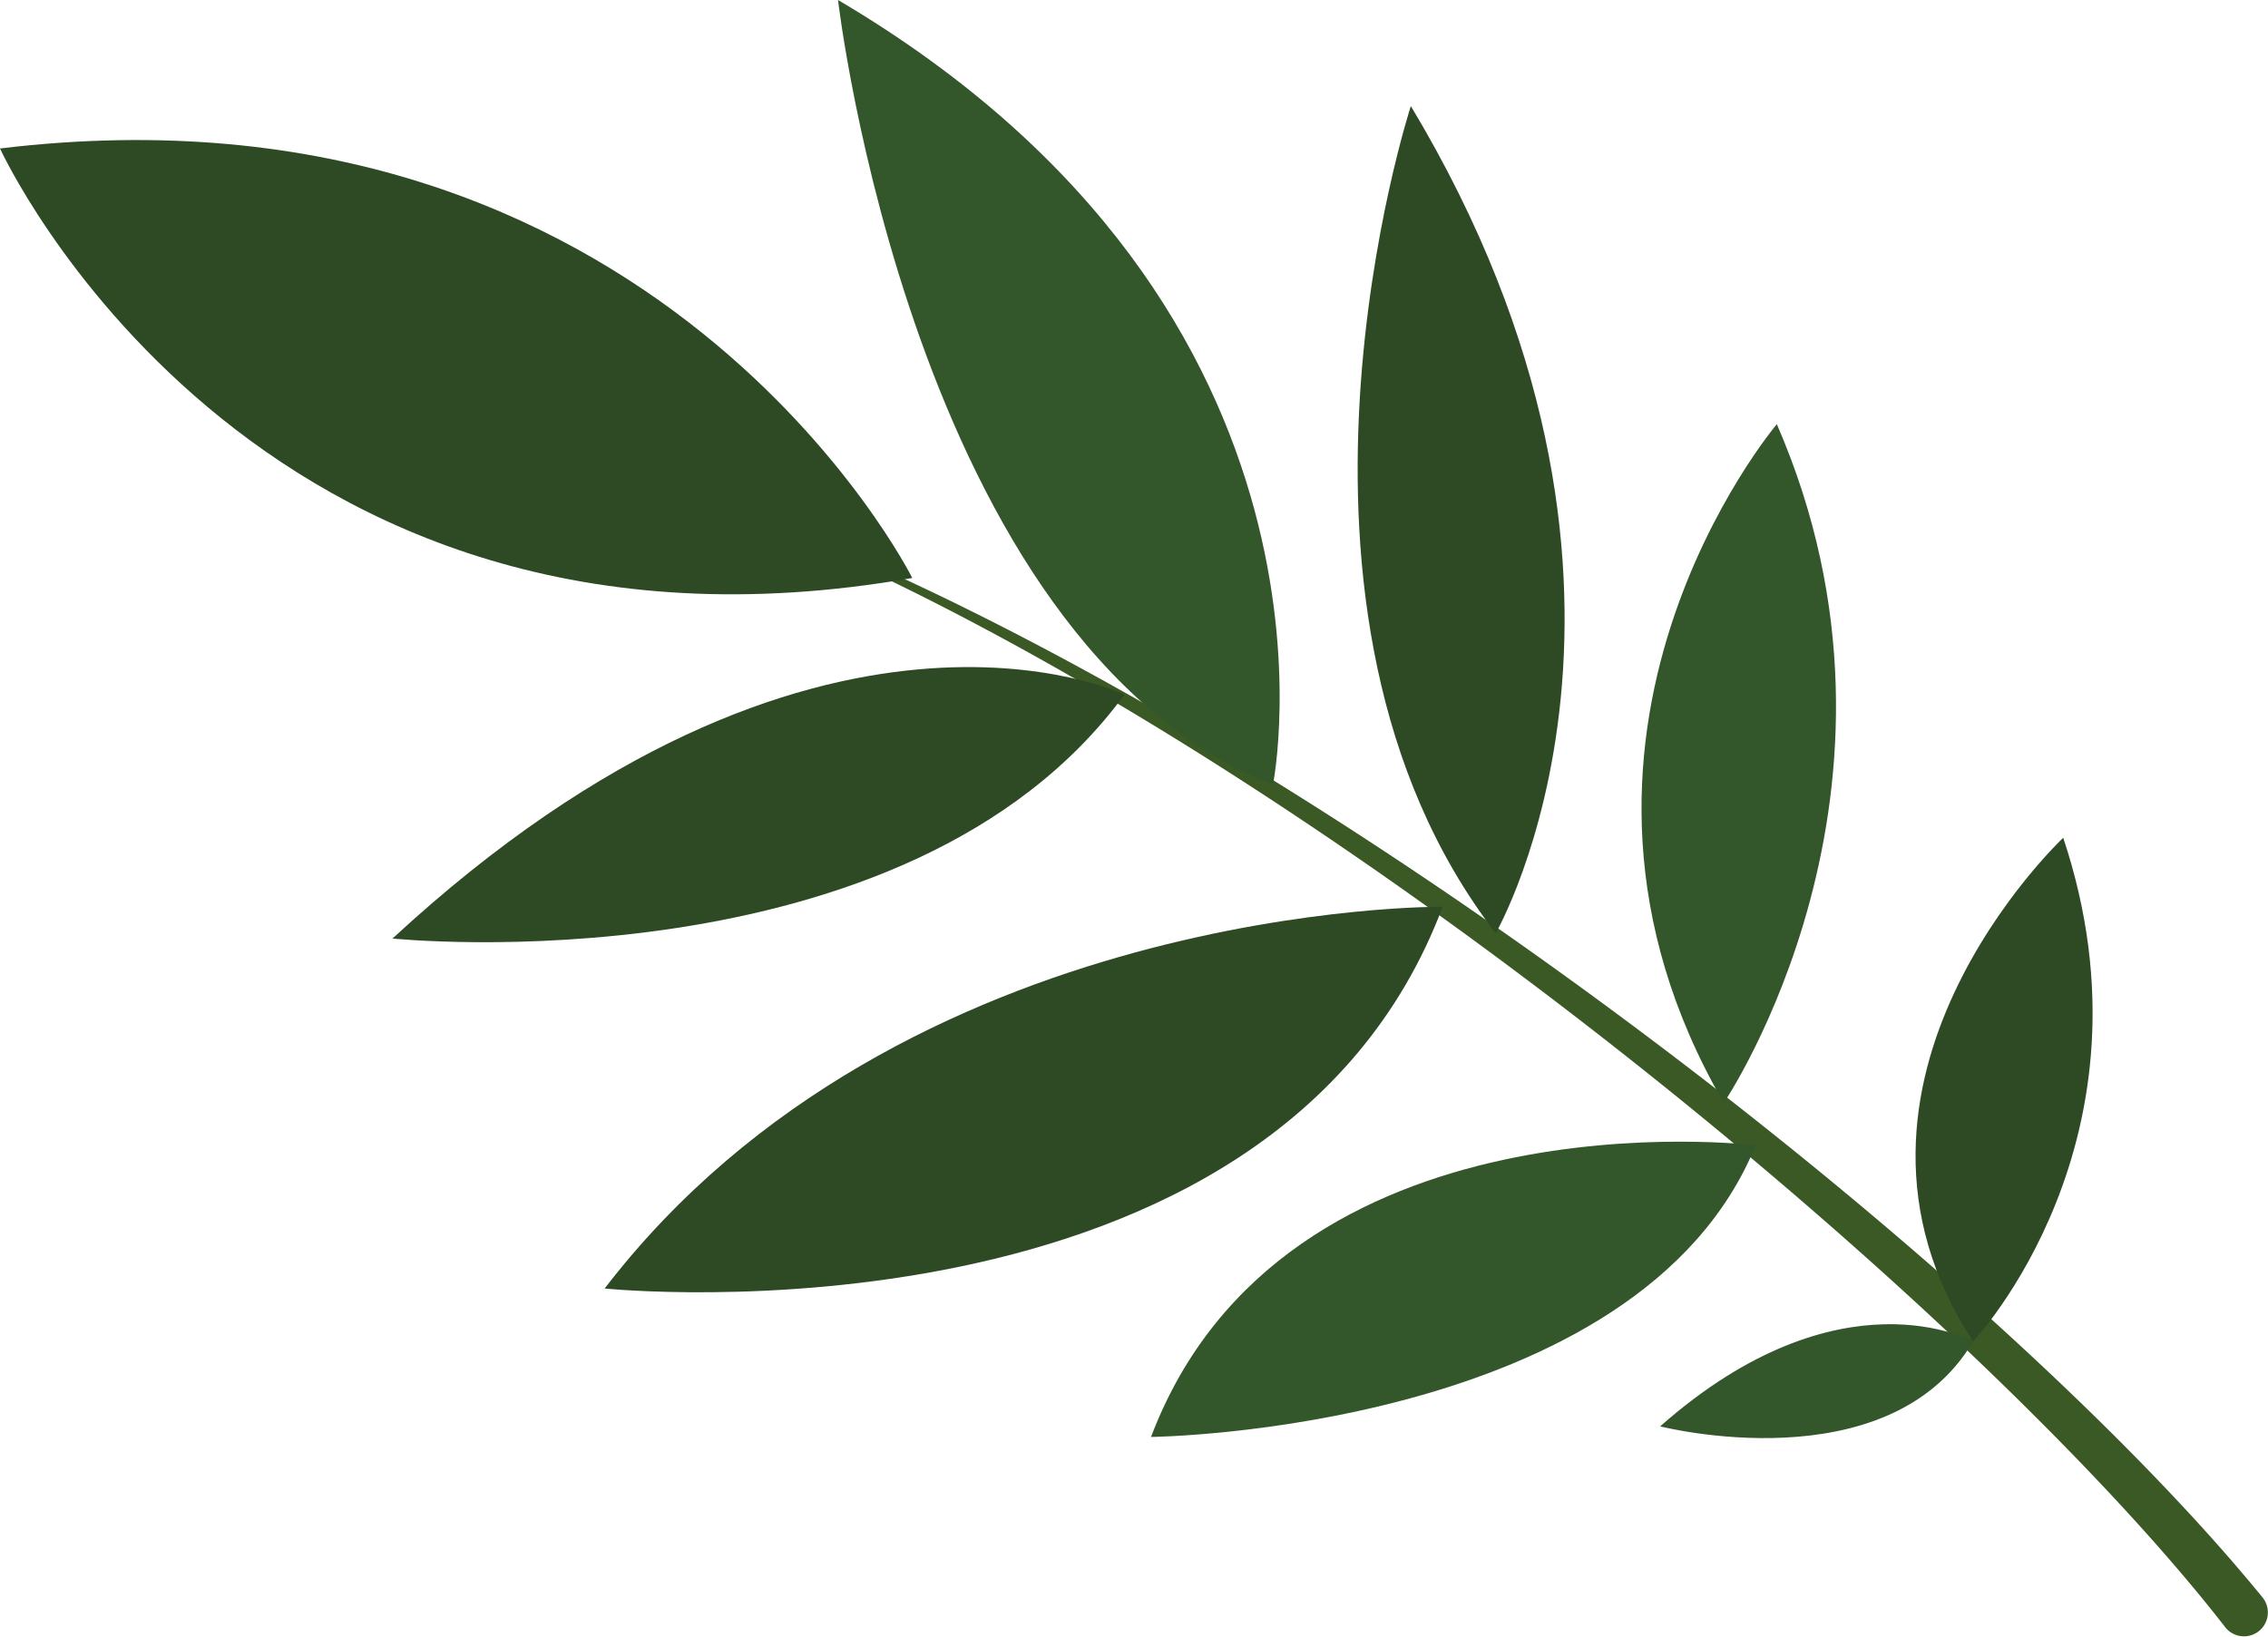 <svg xmlns="http://www.w3.org/2000/svg" width="150.657" height="108.751" viewBox="0 0 150.657 108.751">
  <g id="Сгруппировать_1065" data-name="Сгруппировать 1065" transform="translate(-8508.876 -9735.249)">
    <path id="Контур_8058" data-name="Контур 8058" d="M8656.651,9843.32c-18.153-23.368-71.96-67.677-109.725-77.595,36.548,8.694,91.846,50.65,112.243,75.668A1.586,1.586,0,1,1,8656.651,9843.32Z" fill="#3a5925"/>
    <path id="Контур_8059" data-name="Контур 8059" d="M8639.942,9824.388s12.684-13.388,5.988-33.471C8645.931,9790.917,8628.668,9807.125,8639.942,9824.388Z" fill="#2d4a25"/>
    <path id="Контур_8060" data-name="Контур 8060" d="M8623.382,9808.534s14.094-20.787,3.524-45.1C8626.906,9763.436,8609.29,9784.223,8623.382,9808.534Z" fill="#33562a"/>
    <path id="Контур_8061" data-name="Контур 8061" d="M8608.233,9797.259s13.388-23.254-5.639-54.963C8602.595,9742.3,8591.673,9775.767,8608.233,9797.259Z" fill="#2d4a25"/>
    <path id="Контур_8062" data-name="Контур 8062" d="M8593.435,9787.394s6.343-31.356-28.891-52.145C8564.544,9735.249,8569.476,9777.881,8593.435,9787.394Z" fill="#33562a"/>
    <path id="Контур_8063" data-name="Контур 8063" d="M8569.476,9773.654s-16.91-33.824-60.6-28.539C8508.876,9745.115,8525.436,9781.405,8569.476,9773.654Z" fill="#2d4a25"/>
    <path id="Контур_8064" data-name="Контур 8064" d="M8583.57,9781.405s-20.436-9.865-48.621,16.207C8534.949,9797.612,8569.124,9801.135,8583.57,9781.405Z" fill="#2d4a25"/>
    <path id="Контур_8065" data-name="Контур 8065" d="M8604.709,9795.5s-35.937-.354-55.668,25.367C8549.041,9820.865,8593.435,9825.446,8604.709,9795.5Z" fill="#2d4a25"/>
    <path id="Контур_8066" data-name="Контур 8066" d="M8625.5,9811.352s-31.358-3.875-40.165,19.379C8585.332,9830.73,8617.746,9830.378,8625.5,9811.352Z" fill="#33562a"/>
    <path id="Контур_8067" data-name="Контур 8067" d="M8639.942,9824.388s-8.81-4.932-20.787,5.639C8619.155,9830.026,8634.3,9833.9,8639.942,9824.388Z" fill="#33562a"/>
  </g>
</svg>
